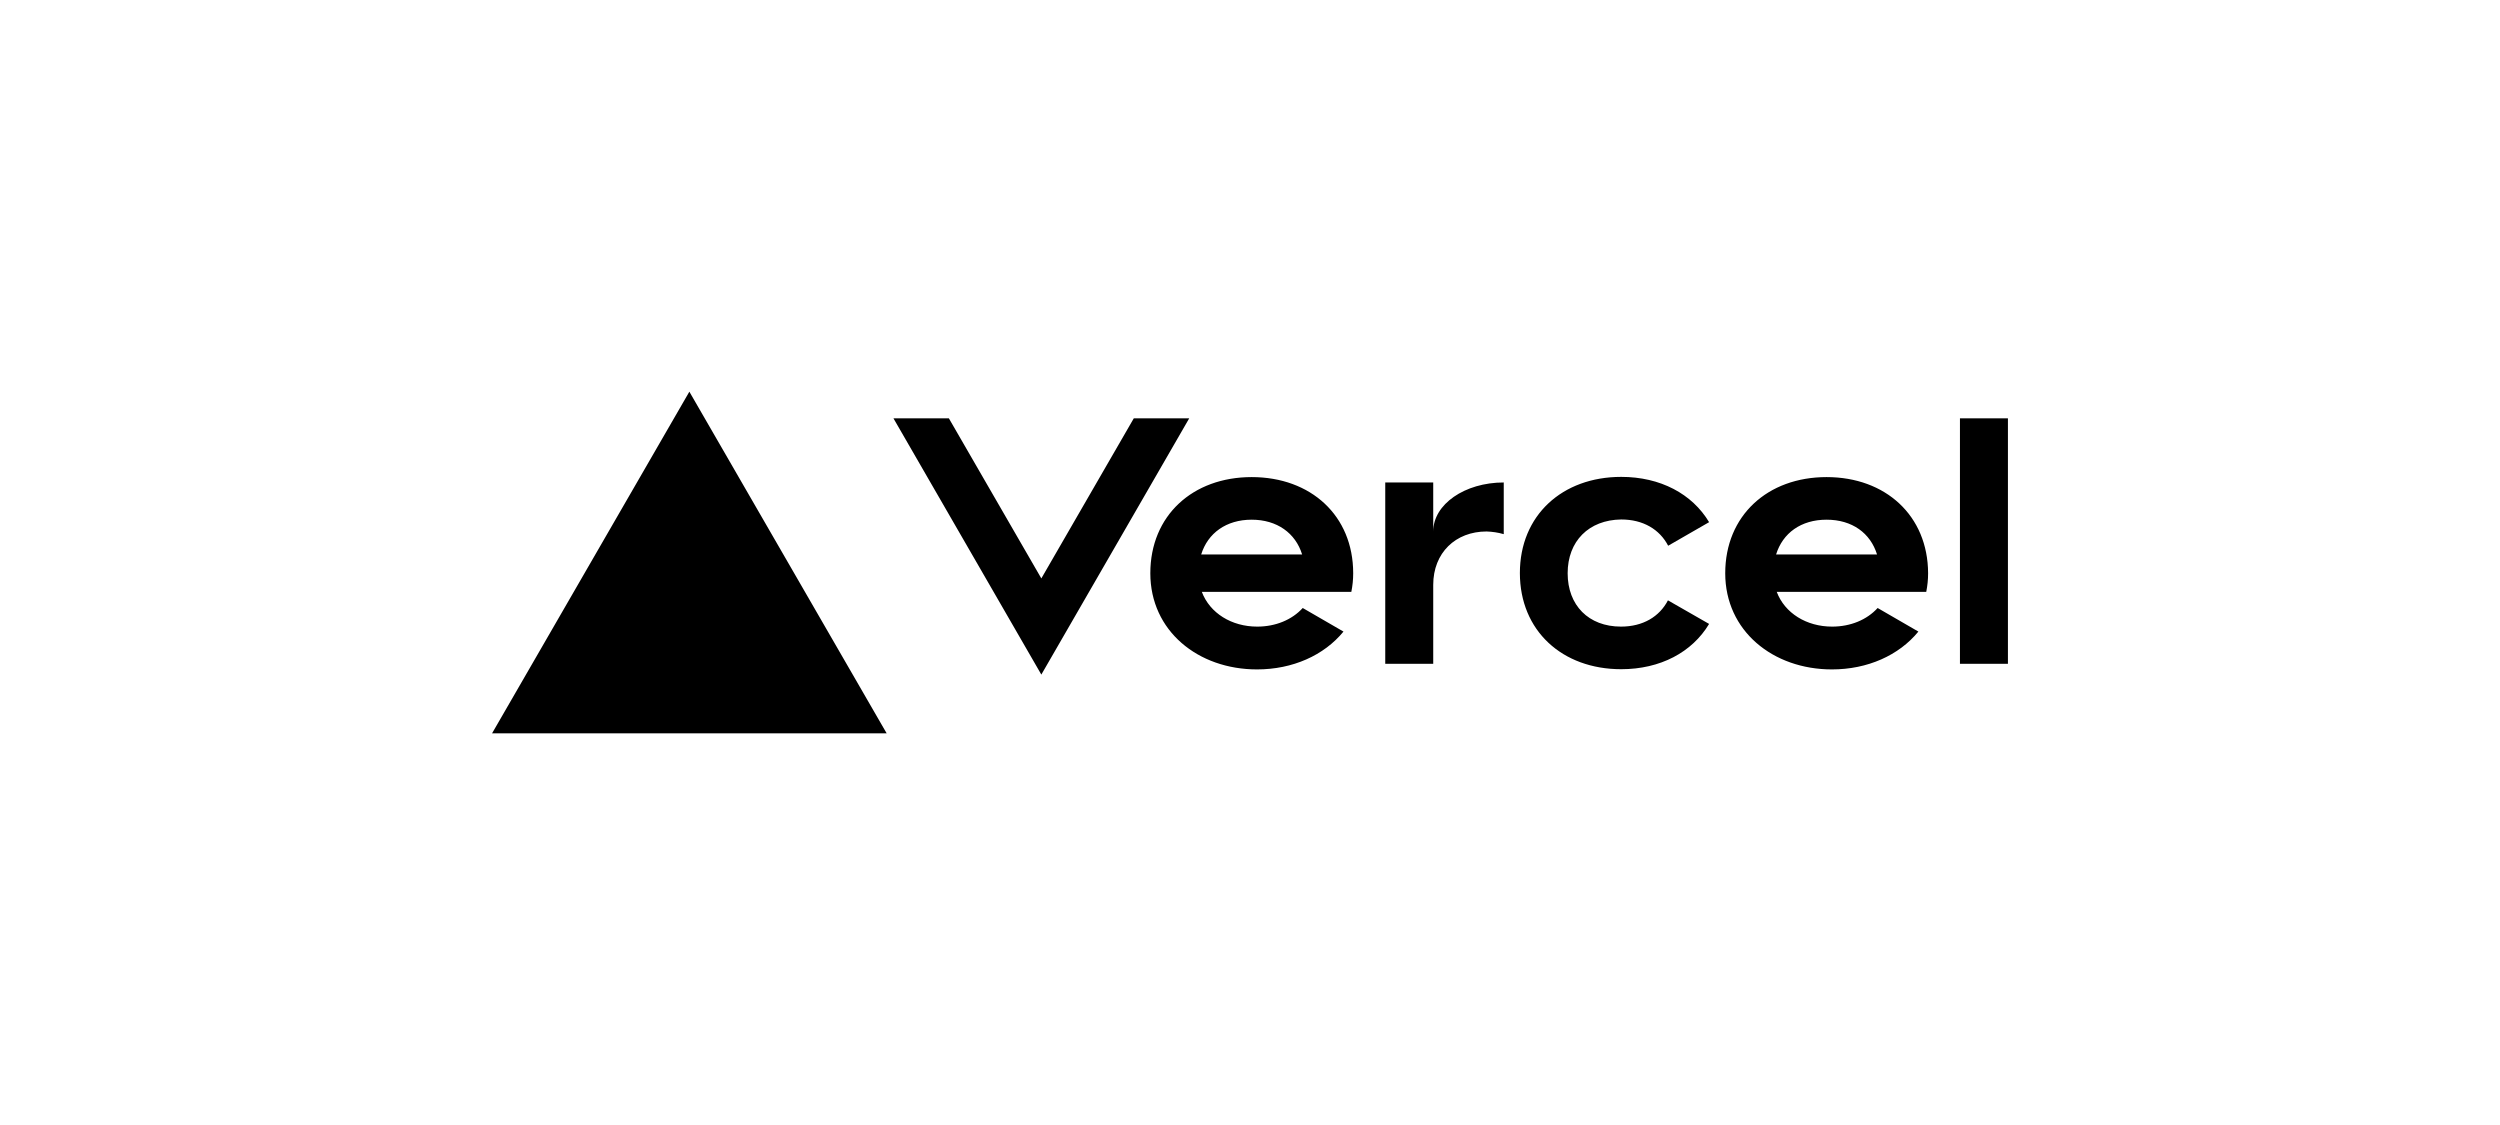 <svg version="1.0" xmlns="http://www.w3.org/2000/svg" width="200px" height="90px"
	viewBox="0 0 940 544">
	<path
		d="M470.8,230.7c-28.5,0-49,18.6-49,46.5s23.1,46.5,51.6,46.5c17.2,0,32.4-6.8,41.8-18.3l-19.7-11.4c-5.2,5.7-13.1,9-22,9
	c-12.4,0-22.9-6.5-26.8-16.8H519c0.6-3,0.9-6,0.9-9C519.9,249.3,499.4,230.7,470.8,230.7z M446.4,268.1
	c3.2-10.3,12.1-16.8,24.4-16.8s21.2,6.5,24.4,16.8H446.4z M440.6,202.3l-71.5,123.9l-71.5-123.9h26.8l44.7,77.4l44.7-77.4H440.6z
	 M198.9,189.4l95.4,165.2H103.5L198.9,189.4z M623.6,277.2c0,15.5,10.1,25.8,25.8,25.8c10.6,0,18.6-4.8,22.7-12.7l19.9,11.4
	c-8.2,13.7-23.6,21.9-42.5,21.9c-28.5,0-49-18.6-49-46.5s20.5-46.5,49-46.5c18.9,0,34.3,8.2,42.5,21.9l-19.8,11.4
	c-4.1-7.9-12.1-12.7-22.7-12.7C633.8,251.4,623.6,261.7,623.6,277.2z M836.5,202.3V321h-23.2V202.3H836.5z M748.8,230.7
	c-28.5,0-49,18.6-49,46.5s23.1,46.5,51.6,46.5c17.2,0,32.4-6.8,41.8-18.3l-19.7-11.4c-5.2,5.7-13.1,9-22,9
	c-12.4,0-22.9-6.5-26.8-16.8H797c0.6-3,0.9-6,0.9-9C797.8,249.3,777.3,230.7,748.8,230.7z M724.4,268.1c3.2-10.3,12-16.8,24.4-16.8
	s21.2,6.5,24.4,16.8H724.4z M592.7,233.3v25c-2.7-0.8-5.5-1.2-8.3-1.3c-15,0-25.8,10.3-25.8,25.8V321h-23.2v-87.7h23.2V257
	C558.6,243.9,573.8,233.3,592.7,233.3z"
		fill="currentColor" />
</svg>